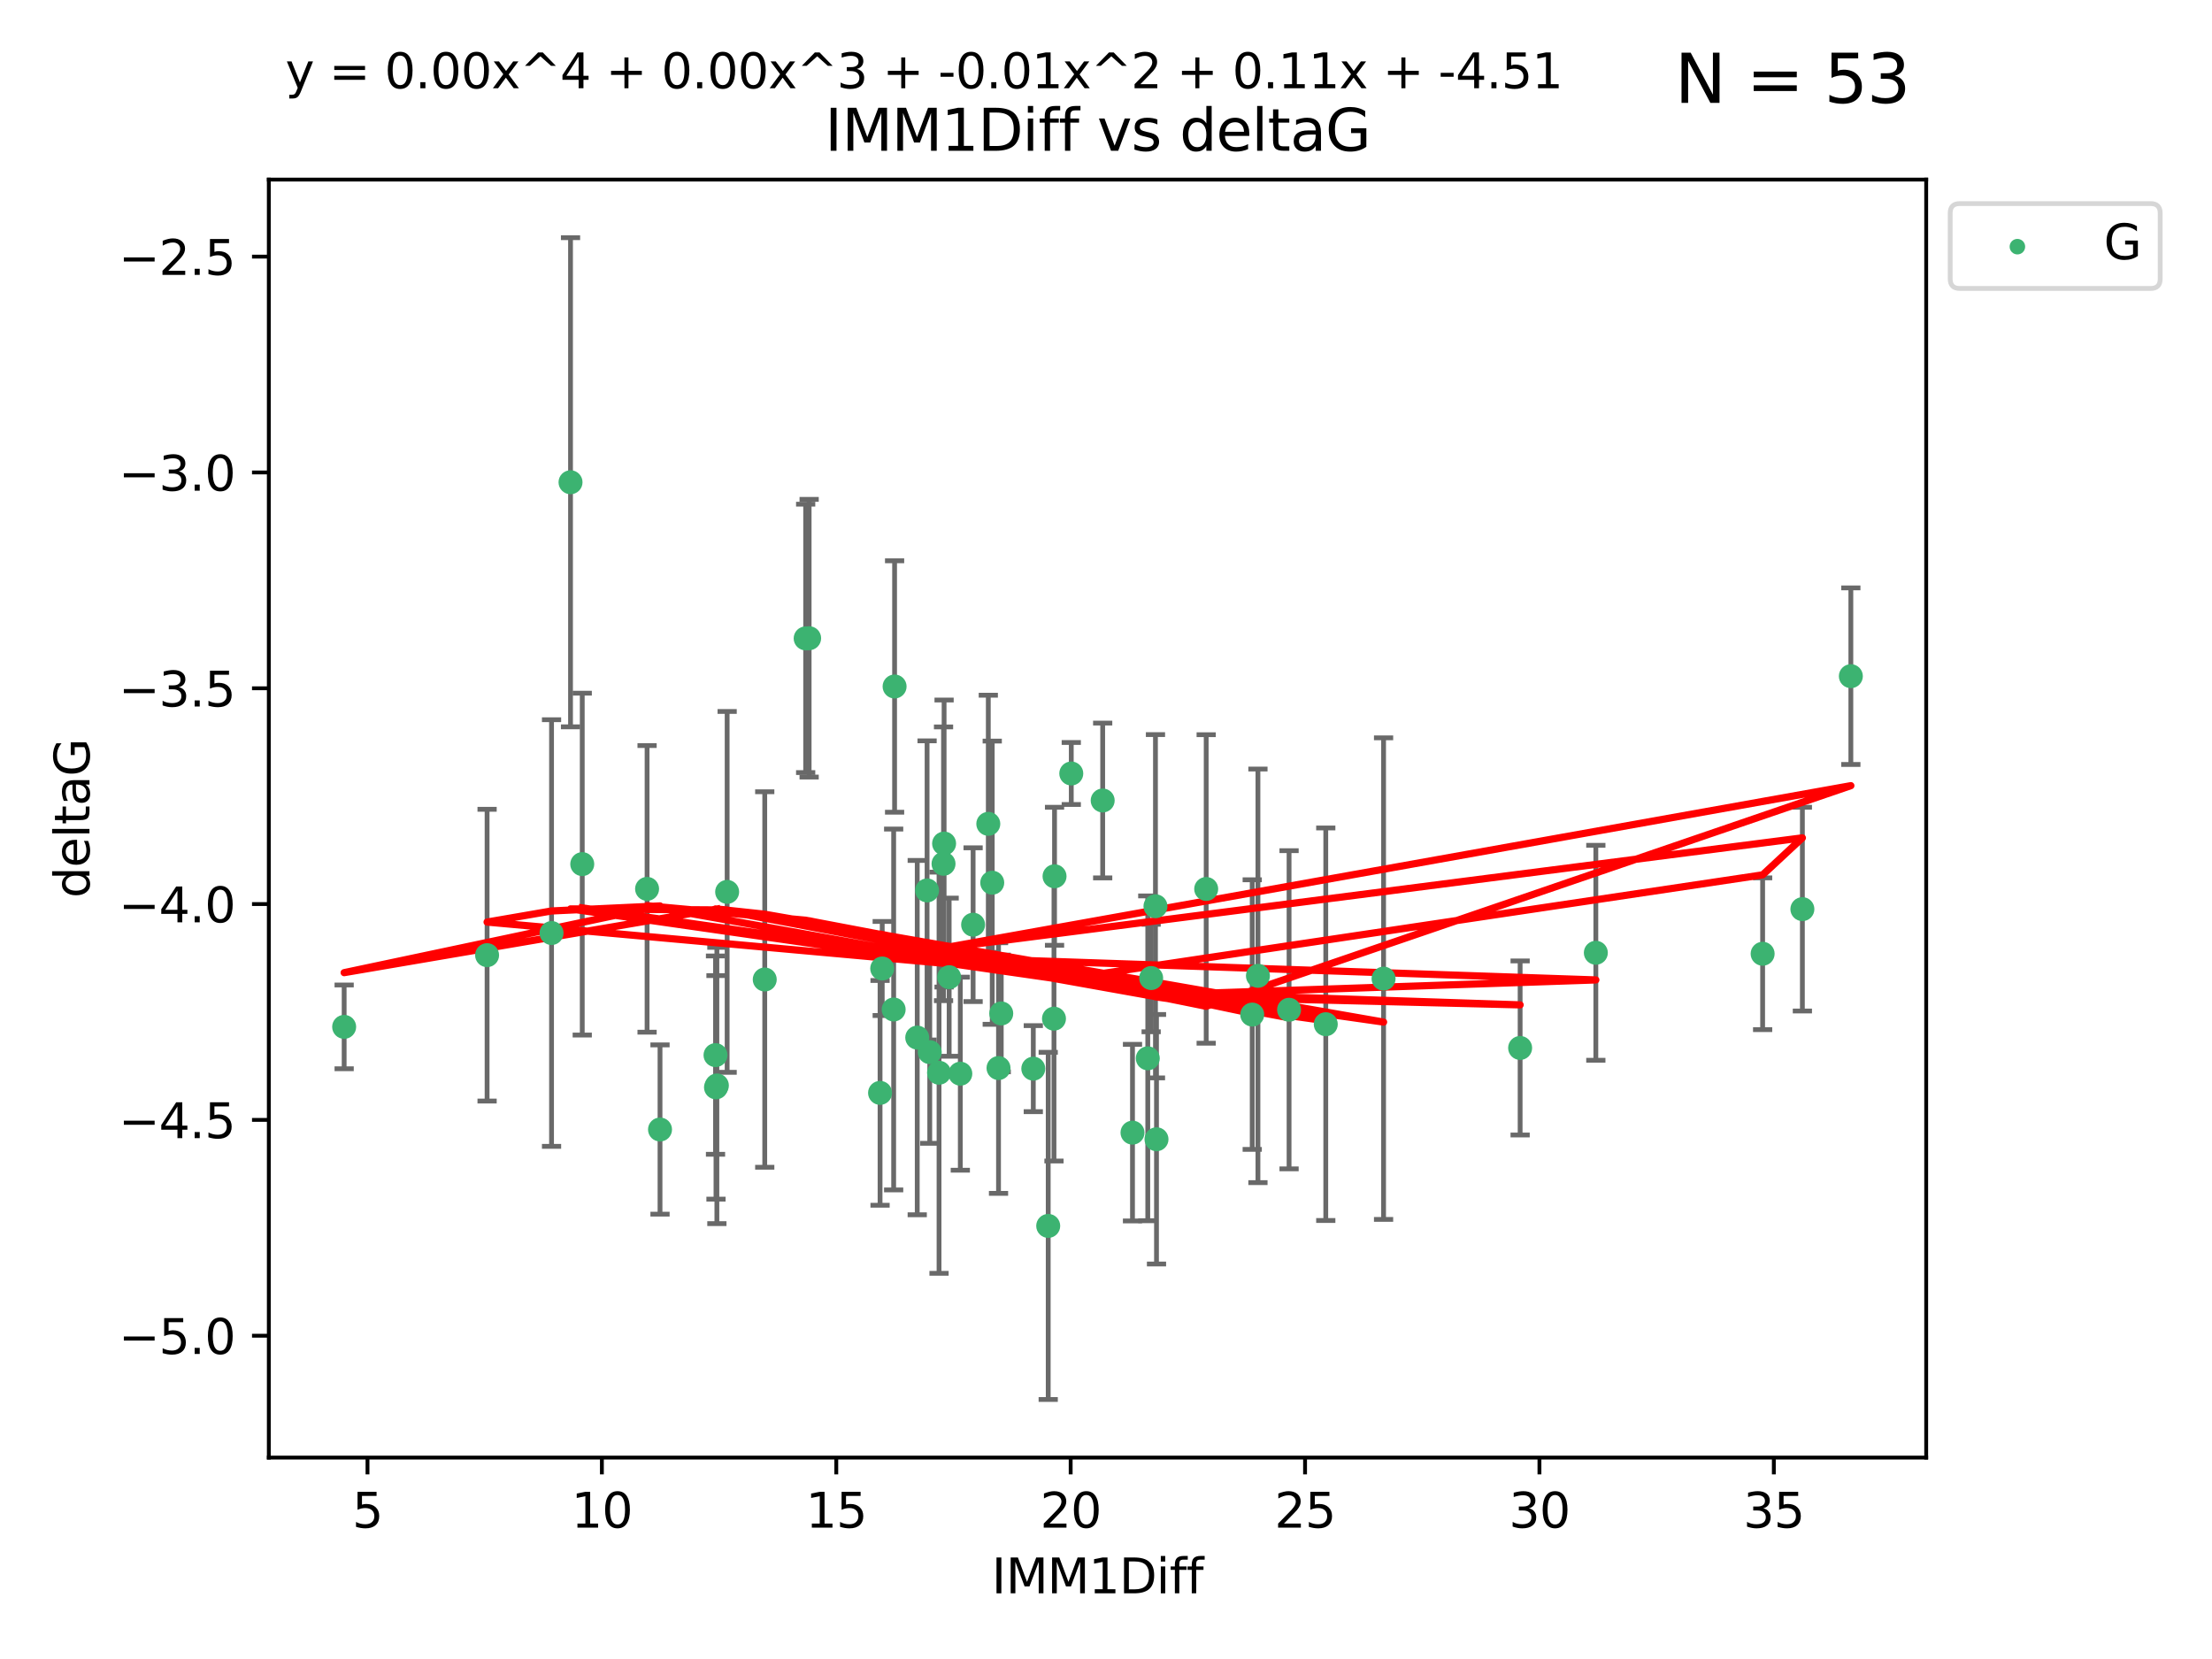 <?xml version="1.0" encoding="utf-8" standalone="no"?>
<!DOCTYPE svg PUBLIC "-//W3C//DTD SVG 1.1//EN"
  "http://www.w3.org/Graphics/SVG/1.1/DTD/svg11.dtd">
<svg xmlns:xlink="http://www.w3.org/1999/xlink" width="460.8pt" height="345.6pt" viewBox="0 0 460.8 345.6" xmlns="http://www.w3.org/2000/svg" version="1.1">
 <defs>
  <style type="text/css">*{stroke-linejoin: round; stroke-linecap: butt}</style>
 </defs>
 <g id="figure_1">
  <g id="patch_1">
   <path d="M 0 345.6 
L 460.8 345.6 
L 460.8 0 
L 0 0 
z
" style="fill: #ffffff"/>
  </g>
  <g id="axes_1">
   <g id="patch_2">
    <path d="M 56 303.64 
L 401.26 303.64 
L 401.26 37.411 
L 56 37.411 
z
" style="fill: #ffffff"/>
   </g>
   <g id="PathCollection_1">
    <defs>
     <path id="m6ef9387d33" d="M 0 1.118 
C 0.297 1.118 0.581 1 0.791 0.791 
C 1 0.581 1.118 0.297 1.118 0 
C 1.118 -0.297 1 -0.581 0.791 -0.791 
C 0.581 -1 0.297 -1.118 0 -1.118 
C -0.297 -1.118 -0.581 -1 -0.791 -0.791 
C -1 -0.581 -1.118 -0.297 -1.118 0 
C -1.118 0.297 -1 0.581 -0.791 0.791 
C -0.581 1 -0.297 1.118 0 1.118 
z
" style="stroke: #3cb371"/>
    </defs>
    <g clip-path="url(#pac3625d0cb)">
     <use xlink:href="#m6ef9387d33" x="149.339" y="226.127" style="fill: #3cb371; stroke: #3cb371"/>
     <use xlink:href="#m6ef9387d33" x="71.694" y="213.914" style="fill: #3cb371; stroke: #3cb371"/>
     <use xlink:href="#m6ef9387d33" x="137.494" y="235.298" style="fill: #3cb371; stroke: #3cb371"/>
     <use xlink:href="#m6ef9387d33" x="114.896" y="194.368" style="fill: #3cb371; stroke: #3cb371"/>
     <use xlink:href="#m6ef9387d33" x="101.469" y="198.978" style="fill: #3cb371; stroke: #3cb371"/>
     <use xlink:href="#m6ef9387d33" x="218.362" y="255.379" style="fill: #3cb371; stroke: #3cb371"/>
     <use xlink:href="#m6ef9387d33" x="268.537" y="210.354" style="fill: #3cb371; stroke: #3cb371"/>
     <use xlink:href="#m6ef9387d33" x="191.077" y="216.151" style="fill: #3cb371; stroke: #3cb371"/>
     <use xlink:href="#m6ef9387d33" x="208.01" y="222.494" style="fill: #3cb371; stroke: #3cb371"/>
     <use xlink:href="#m6ef9387d33" x="240.705" y="188.788" style="fill: #3cb371; stroke: #3cb371"/>
     <use xlink:href="#m6ef9387d33" x="183.782" y="201.756" style="fill: #3cb371; stroke: #3cb371"/>
     <use xlink:href="#m6ef9387d33" x="262.052" y="203.284" style="fill: #3cb371; stroke: #3cb371"/>
     <use xlink:href="#m6ef9387d33" x="208.577" y="211.12" style="fill: #3cb371; stroke: #3cb371"/>
     <use xlink:href="#m6ef9387d33" x="276.183" y="213.365" style="fill: #3cb371; stroke: #3cb371"/>
     <use xlink:href="#m6ef9387d33" x="240.92" y="237.327" style="fill: #3cb371; stroke: #3cb371"/>
     <use xlink:href="#m6ef9387d33" x="193.128" y="185.492" style="fill: #3cb371; stroke: #3cb371"/>
     <use xlink:href="#m6ef9387d33" x="215.256" y="222.621" style="fill: #3cb371; stroke: #3cb371"/>
     <use xlink:href="#m6ef9387d33" x="149.154" y="226.519" style="fill: #3cb371; stroke: #3cb371"/>
     <use xlink:href="#m6ef9387d33" x="197.727" y="203.566" style="fill: #3cb371; stroke: #3cb371"/>
     <use xlink:href="#m6ef9387d33" x="193.684" y="219.179" style="fill: #3cb371; stroke: #3cb371"/>
     <use xlink:href="#m6ef9387d33" x="219.563" y="212.208" style="fill: #3cb371; stroke: #3cb371"/>
     <use xlink:href="#m6ef9387d33" x="168.558" y="132.952" style="fill: #3cb371; stroke: #3cb371"/>
     <use xlink:href="#m6ef9387d33" x="200.051" y="223.67" style="fill: #3cb371; stroke: #3cb371"/>
     <use xlink:href="#m6ef9387d33" x="219.68" y="182.546" style="fill: #3cb371; stroke: #3cb371"/>
     <use xlink:href="#m6ef9387d33" x="195.618" y="223.471" style="fill: #3cb371; stroke: #3cb371"/>
     <use xlink:href="#m6ef9387d33" x="235.92" y="235.95" style="fill: #3cb371; stroke: #3cb371"/>
     <use xlink:href="#m6ef9387d33" x="316.671" y="218.308" style="fill: #3cb371; stroke: #3cb371"/>
     <use xlink:href="#m6ef9387d33" x="239.807" y="203.743" style="fill: #3cb371; stroke: #3cb371"/>
     <use xlink:href="#m6ef9387d33" x="134.798" y="185.167" style="fill: #3cb371; stroke: #3cb371"/>
     <use xlink:href="#m6ef9387d33" x="167.835" y="132.987" style="fill: #3cb371; stroke: #3cb371"/>
     <use xlink:href="#m6ef9387d33" x="186.165" y="210.296" style="fill: #3cb371; stroke: #3cb371"/>
     <use xlink:href="#m6ef9387d33" x="202.717" y="192.632" style="fill: #3cb371; stroke: #3cb371"/>
     <use xlink:href="#m6ef9387d33" x="260.861" y="211.355" style="fill: #3cb371; stroke: #3cb371"/>
     <use xlink:href="#m6ef9387d33" x="196.672" y="175.726" style="fill: #3cb371; stroke: #3cb371"/>
     <use xlink:href="#m6ef9387d33" x="375.469" y="189.388" style="fill: #3cb371; stroke: #3cb371"/>
     <use xlink:href="#m6ef9387d33" x="367.188" y="198.685" style="fill: #3cb371; stroke: #3cb371"/>
     <use xlink:href="#m6ef9387d33" x="223.166" y="161.133" style="fill: #3cb371; stroke: #3cb371"/>
     <use xlink:href="#m6ef9387d33" x="205.881" y="171.621" style="fill: #3cb371; stroke: #3cb371"/>
     <use xlink:href="#m6ef9387d33" x="186.36" y="143.009" style="fill: #3cb371; stroke: #3cb371"/>
     <use xlink:href="#m6ef9387d33" x="183.333" y="227.667" style="fill: #3cb371; stroke: #3cb371"/>
     <use xlink:href="#m6ef9387d33" x="239.103" y="220.468" style="fill: #3cb371; stroke: #3cb371"/>
     <use xlink:href="#m6ef9387d33" x="332.442" y="198.479" style="fill: #3cb371; stroke: #3cb371"/>
     <use xlink:href="#m6ef9387d33" x="206.702" y="183.882" style="fill: #3cb371; stroke: #3cb371"/>
     <use xlink:href="#m6ef9387d33" x="196.555" y="179.941" style="fill: #3cb371; stroke: #3cb371"/>
     <use xlink:href="#m6ef9387d33" x="385.566" y="140.859" style="fill: #3cb371; stroke: #3cb371"/>
     <use xlink:href="#m6ef9387d33" x="251.271" y="185.186" style="fill: #3cb371; stroke: #3cb371"/>
     <use xlink:href="#m6ef9387d33" x="229.709" y="166.756" style="fill: #3cb371; stroke: #3cb371"/>
     <use xlink:href="#m6ef9387d33" x="118.851" y="100.462" style="fill: #3cb371; stroke: #3cb371"/>
     <use xlink:href="#m6ef9387d33" x="151.478" y="185.796" style="fill: #3cb371; stroke: #3cb371"/>
     <use xlink:href="#m6ef9387d33" x="149.056" y="219.801" style="fill: #3cb371; stroke: #3cb371"/>
     <use xlink:href="#m6ef9387d33" x="159.31" y="204.047" style="fill: #3cb371; stroke: #3cb371"/>
     <use xlink:href="#m6ef9387d33" x="288.224" y="203.867" style="fill: #3cb371; stroke: #3cb371"/>
     <use xlink:href="#m6ef9387d33" x="121.293" y="180.01" style="fill: #3cb371; stroke: #3cb371"/>
    </g>
   </g>
   <g id="matplotlib.axis_1">
    <g id="xtick_1">
     <g id="line2d_1">
      <defs>
       <path id="m2ca320b543" d="M 0 0 
L 0 3.5 
" style="stroke: #000000; stroke-width: 0.8"/>
      </defs>
      <g>
       <use xlink:href="#m2ca320b543" x="76.557" y="303.64" style="stroke: #000000; stroke-width: 0.8"/>
      </g>
     </g>
     <g id="text_1">
      <!-- 5 -->
      <g transform="translate(73.376 318.238)scale(0.1 -0.1)">
       <defs>
        <path id="DejaVuSans-35" d="M 691 4666 
L 3169 4666 
L 3169 4134 
L 1269 4134 
L 1269 2991 
Q 1406 3038 1543 3061 
Q 1681 3084 1819 3084 
Q 2600 3084 3056 2656 
Q 3513 2228 3513 1497 
Q 3513 744 3044 326 
Q 2575 -91 1722 -91 
Q 1428 -91 1123 -41 
Q 819 9 494 109 
L 494 744 
Q 775 591 1075 516 
Q 1375 441 1709 441 
Q 2250 441 2565 725 
Q 2881 1009 2881 1497 
Q 2881 1984 2565 2268 
Q 2250 2553 1709 2553 
Q 1456 2553 1204 2497 
Q 953 2441 691 2322 
L 691 4666 
z
" transform="scale(0.016)"/>
       </defs>
       <use xlink:href="#DejaVuSans-35"/>
      </g>
     </g>
    </g>
    <g id="xtick_2">
     <g id="line2d_2">
      <g>
       <use xlink:href="#m2ca320b543" x="125.384" y="303.64" style="stroke: #000000; stroke-width: 0.8"/>
      </g>
     </g>
     <g id="text_2">
      <!-- 10 -->
      <g transform="translate(119.022 318.238)scale(0.1 -0.1)">
       <defs>
        <path id="DejaVuSans-31" d="M 794 531 
L 1825 531 
L 1825 4091 
L 703 3866 
L 703 4441 
L 1819 4666 
L 2450 4666 
L 2450 531 
L 3481 531 
L 3481 0 
L 794 0 
L 794 531 
z
" transform="scale(0.016)"/>
        <path id="DejaVuSans-30" d="M 2034 4250 
Q 1547 4250 1301 3770 
Q 1056 3291 1056 2328 
Q 1056 1369 1301 889 
Q 1547 409 2034 409 
Q 2525 409 2770 889 
Q 3016 1369 3016 2328 
Q 3016 3291 2770 3770 
Q 2525 4250 2034 4250 
z
M 2034 4750 
Q 2819 4750 3233 4129 
Q 3647 3509 3647 2328 
Q 3647 1150 3233 529 
Q 2819 -91 2034 -91 
Q 1250 -91 836 529 
Q 422 1150 422 2328 
Q 422 3509 836 4129 
Q 1250 4750 2034 4750 
z
" transform="scale(0.016)"/>
       </defs>
       <use xlink:href="#DejaVuSans-31"/>
       <use xlink:href="#DejaVuSans-30" x="63.623"/>
      </g>
     </g>
    </g>
    <g id="xtick_3">
     <g id="line2d_3">
      <g>
       <use xlink:href="#m2ca320b543" x="174.212" y="303.64" style="stroke: #000000; stroke-width: 0.8"/>
      </g>
     </g>
     <g id="text_3">
      <!-- 15 -->
      <g transform="translate(167.849 318.238)scale(0.1 -0.1)">
       <use xlink:href="#DejaVuSans-31"/>
       <use xlink:href="#DejaVuSans-35" x="63.623"/>
      </g>
     </g>
    </g>
    <g id="xtick_4">
     <g id="line2d_4">
      <g>
       <use xlink:href="#m2ca320b543" x="223.039" y="303.64" style="stroke: #000000; stroke-width: 0.8"/>
      </g>
     </g>
     <g id="text_4">
      <!-- 20 -->
      <g transform="translate(216.677 318.238)scale(0.1 -0.1)">
       <defs>
        <path id="DejaVuSans-32" d="M 1228 531 
L 3431 531 
L 3431 0 
L 469 0 
L 469 531 
Q 828 903 1448 1529 
Q 2069 2156 2228 2338 
Q 2531 2678 2651 2914 
Q 2772 3150 2772 3378 
Q 2772 3750 2511 3984 
Q 2250 4219 1831 4219 
Q 1534 4219 1204 4116 
Q 875 4013 500 3803 
L 500 4441 
Q 881 4594 1212 4672 
Q 1544 4750 1819 4750 
Q 2544 4750 2975 4387 
Q 3406 4025 3406 3419 
Q 3406 3131 3298 2873 
Q 3191 2616 2906 2266 
Q 2828 2175 2409 1742 
Q 1991 1309 1228 531 
z
" transform="scale(0.016)"/>
       </defs>
       <use xlink:href="#DejaVuSans-32"/>
       <use xlink:href="#DejaVuSans-30" x="63.623"/>
      </g>
     </g>
    </g>
    <g id="xtick_5">
     <g id="line2d_5">
      <g>
       <use xlink:href="#m2ca320b543" x="271.867" y="303.64" style="stroke: #000000; stroke-width: 0.8"/>
      </g>
     </g>
     <g id="text_5">
      <!-- 25 -->
      <g transform="translate(265.504 318.238)scale(0.1 -0.1)">
       <use xlink:href="#DejaVuSans-32"/>
       <use xlink:href="#DejaVuSans-35" x="63.623"/>
      </g>
     </g>
    </g>
    <g id="xtick_6">
     <g id="line2d_6">
      <g>
       <use xlink:href="#m2ca320b543" x="320.694" y="303.64" style="stroke: #000000; stroke-width: 0.8"/>
      </g>
     </g>
     <g id="text_6">
      <!-- 30 -->
      <g transform="translate(314.332 318.238)scale(0.1 -0.1)">
       <defs>
        <path id="DejaVuSans-33" d="M 2597 2516 
Q 3050 2419 3304 2112 
Q 3559 1806 3559 1356 
Q 3559 666 3084 287 
Q 2609 -91 1734 -91 
Q 1441 -91 1130 -33 
Q 819 25 488 141 
L 488 750 
Q 750 597 1062 519 
Q 1375 441 1716 441 
Q 2309 441 2620 675 
Q 2931 909 2931 1356 
Q 2931 1769 2642 2001 
Q 2353 2234 1838 2234 
L 1294 2234 
L 1294 2753 
L 1863 2753 
Q 2328 2753 2575 2939 
Q 2822 3125 2822 3475 
Q 2822 3834 2567 4026 
Q 2313 4219 1838 4219 
Q 1578 4219 1281 4162 
Q 984 4106 628 3988 
L 628 4550 
Q 988 4650 1302 4700 
Q 1616 4750 1894 4750 
Q 2613 4750 3031 4423 
Q 3450 4097 3450 3541 
Q 3450 3153 3228 2886 
Q 3006 2619 2597 2516 
z
" transform="scale(0.016)"/>
       </defs>
       <use xlink:href="#DejaVuSans-33"/>
       <use xlink:href="#DejaVuSans-30" x="63.623"/>
      </g>
     </g>
    </g>
    <g id="xtick_7">
     <g id="line2d_7">
      <g>
       <use xlink:href="#m2ca320b543" x="369.522" y="303.64" style="stroke: #000000; stroke-width: 0.8"/>
      </g>
     </g>
     <g id="text_7">
      <!-- 35 -->
      <g transform="translate(363.159 318.238)scale(0.1 -0.1)">
       <use xlink:href="#DejaVuSans-33"/>
       <use xlink:href="#DejaVuSans-35" x="63.623"/>
      </g>
     </g>
    </g>
    <g id="text_8">
     <!-- IMM1Diff -->
     <g transform="translate(206.586 331.917)scale(0.1 -0.1)">
      <defs>
       <path id="DejaVuSans-49" d="M 628 4666 
L 1259 4666 
L 1259 0 
L 628 0 
L 628 4666 
z
" transform="scale(0.016)"/>
       <path id="DejaVuSans-4d" d="M 628 4666 
L 1569 4666 
L 2759 1491 
L 3956 4666 
L 4897 4666 
L 4897 0 
L 4281 0 
L 4281 4097 
L 3078 897 
L 2444 897 
L 1241 4097 
L 1241 0 
L 628 0 
L 628 4666 
z
" transform="scale(0.016)"/>
       <path id="DejaVuSans-44" d="M 1259 4147 
L 1259 519 
L 2022 519 
Q 2988 519 3436 956 
Q 3884 1394 3884 2338 
Q 3884 3275 3436 3711 
Q 2988 4147 2022 4147 
L 1259 4147 
z
M 628 4666 
L 1925 4666 
Q 3281 4666 3915 4102 
Q 4550 3538 4550 2338 
Q 4550 1131 3912 565 
Q 3275 0 1925 0 
L 628 0 
L 628 4666 
z
" transform="scale(0.016)"/>
       <path id="DejaVuSans-69" d="M 603 3500 
L 1178 3500 
L 1178 0 
L 603 0 
L 603 3500 
z
M 603 4863 
L 1178 4863 
L 1178 4134 
L 603 4134 
L 603 4863 
z
" transform="scale(0.016)"/>
       <path id="DejaVuSans-66" d="M 2375 4863 
L 2375 4384 
L 1825 4384 
Q 1516 4384 1395 4259 
Q 1275 4134 1275 3809 
L 1275 3500 
L 2222 3500 
L 2222 3053 
L 1275 3053 
L 1275 0 
L 697 0 
L 697 3053 
L 147 3053 
L 147 3500 
L 697 3500 
L 697 3744 
Q 697 4328 969 4595 
Q 1241 4863 1831 4863 
L 2375 4863 
z
" transform="scale(0.016)"/>
      </defs>
      <use xlink:href="#DejaVuSans-49"/>
      <use xlink:href="#DejaVuSans-4d" x="29.492"/>
      <use xlink:href="#DejaVuSans-4d" x="115.771"/>
      <use xlink:href="#DejaVuSans-31" x="202.051"/>
      <use xlink:href="#DejaVuSans-44" x="265.674"/>
      <use xlink:href="#DejaVuSans-69" x="342.676"/>
      <use xlink:href="#DejaVuSans-66" x="370.459"/>
      <use xlink:href="#DejaVuSans-66" x="405.664"/>
     </g>
    </g>
   </g>
   <g id="matplotlib.axis_2">
    <g id="ytick_1">
     <g id="line2d_8">
      <defs>
       <path id="m414876fbb7" d="M 0 0 
L -3.5 0 
" style="stroke: #000000; stroke-width: 0.8"/>
      </defs>
      <g>
       <use xlink:href="#m414876fbb7" x="56" y="278.253" style="stroke: #000000; stroke-width: 0.8"/>
      </g>
     </g>
     <g id="text_9">
      <!-- −5.0 -->
      <g transform="translate(24.717 282.052)scale(0.1 -0.1)">
       <defs>
        <path id="DejaVuSans-2212" d="M 678 2272 
L 4684 2272 
L 4684 1741 
L 678 1741 
L 678 2272 
z
" transform="scale(0.016)"/>
        <path id="DejaVuSans-2e" d="M 684 794 
L 1344 794 
L 1344 0 
L 684 0 
L 684 794 
z
" transform="scale(0.016)"/>
       </defs>
       <use xlink:href="#DejaVuSans-2212"/>
       <use xlink:href="#DejaVuSans-35" x="83.789"/>
       <use xlink:href="#DejaVuSans-2e" x="147.412"/>
       <use xlink:href="#DejaVuSans-30" x="179.199"/>
      </g>
     </g>
    </g>
    <g id="ytick_2">
     <g id="line2d_9">
      <g>
       <use xlink:href="#m414876fbb7" x="56" y="233.295" style="stroke: #000000; stroke-width: 0.8"/>
      </g>
     </g>
     <g id="text_10">
      <!-- −4.5 -->
      <g transform="translate(24.717 237.094)scale(0.1 -0.1)">
       <defs>
        <path id="DejaVuSans-34" d="M 2419 4116 
L 825 1625 
L 2419 1625 
L 2419 4116 
z
M 2253 4666 
L 3047 4666 
L 3047 1625 
L 3713 1625 
L 3713 1100 
L 3047 1100 
L 3047 0 
L 2419 0 
L 2419 1100 
L 313 1100 
L 313 1709 
L 2253 4666 
z
" transform="scale(0.016)"/>
       </defs>
       <use xlink:href="#DejaVuSans-2212"/>
       <use xlink:href="#DejaVuSans-34" x="83.789"/>
       <use xlink:href="#DejaVuSans-2e" x="147.412"/>
       <use xlink:href="#DejaVuSans-35" x="179.199"/>
      </g>
     </g>
    </g>
    <g id="ytick_3">
     <g id="line2d_10">
      <g>
       <use xlink:href="#m414876fbb7" x="56" y="188.336" style="stroke: #000000; stroke-width: 0.8"/>
      </g>
     </g>
     <g id="text_11">
      <!-- −4.0 -->
      <g transform="translate(24.717 192.136)scale(0.1 -0.1)">
       <use xlink:href="#DejaVuSans-2212"/>
       <use xlink:href="#DejaVuSans-34" x="83.789"/>
       <use xlink:href="#DejaVuSans-2e" x="147.412"/>
       <use xlink:href="#DejaVuSans-30" x="179.199"/>
      </g>
     </g>
    </g>
    <g id="ytick_4">
     <g id="line2d_11">
      <g>
       <use xlink:href="#m414876fbb7" x="56" y="143.378" style="stroke: #000000; stroke-width: 0.8"/>
      </g>
     </g>
     <g id="text_12">
      <!-- −3.5 -->
      <g transform="translate(24.717 147.177)scale(0.1 -0.1)">
       <use xlink:href="#DejaVuSans-2212"/>
       <use xlink:href="#DejaVuSans-33" x="83.789"/>
       <use xlink:href="#DejaVuSans-2e" x="147.412"/>
       <use xlink:href="#DejaVuSans-35" x="179.199"/>
      </g>
     </g>
    </g>
    <g id="ytick_5">
     <g id="line2d_12">
      <g>
       <use xlink:href="#m414876fbb7" x="56" y="98.42" style="stroke: #000000; stroke-width: 0.8"/>
      </g>
     </g>
     <g id="text_13">
      <!-- −3.0 -->
      <g transform="translate(24.717 102.219)scale(0.1 -0.1)">
       <use xlink:href="#DejaVuSans-2212"/>
       <use xlink:href="#DejaVuSans-33" x="83.789"/>
       <use xlink:href="#DejaVuSans-2e" x="147.412"/>
       <use xlink:href="#DejaVuSans-30" x="179.199"/>
      </g>
     </g>
    </g>
    <g id="ytick_6">
     <g id="line2d_13">
      <g>
       <use xlink:href="#m414876fbb7" x="56" y="53.462" style="stroke: #000000; stroke-width: 0.8"/>
      </g>
     </g>
     <g id="text_14">
      <!-- −2.5 -->
      <g transform="translate(24.717 57.261)scale(0.1 -0.1)">
       <use xlink:href="#DejaVuSans-2212"/>
       <use xlink:href="#DejaVuSans-32" x="83.789"/>
       <use xlink:href="#DejaVuSans-2e" x="147.412"/>
       <use xlink:href="#DejaVuSans-35" x="179.199"/>
      </g>
     </g>
    </g>
    <g id="text_15">
     <!-- deltaG -->
     <g transform="translate(18.637 187.064)rotate(-90)scale(0.1 -0.1)">
      <defs>
       <path id="DejaVuSans-64" d="M 2906 2969 
L 2906 4863 
L 3481 4863 
L 3481 0 
L 2906 0 
L 2906 525 
Q 2725 213 2448 61 
Q 2172 -91 1784 -91 
Q 1150 -91 751 415 
Q 353 922 353 1747 
Q 353 2572 751 3078 
Q 1150 3584 1784 3584 
Q 2172 3584 2448 3432 
Q 2725 3281 2906 2969 
z
M 947 1747 
Q 947 1113 1208 752 
Q 1469 391 1925 391 
Q 2381 391 2643 752 
Q 2906 1113 2906 1747 
Q 2906 2381 2643 2742 
Q 2381 3103 1925 3103 
Q 1469 3103 1208 2742 
Q 947 2381 947 1747 
z
" transform="scale(0.016)"/>
       <path id="DejaVuSans-65" d="M 3597 1894 
L 3597 1613 
L 953 1613 
Q 991 1019 1311 708 
Q 1631 397 2203 397 
Q 2534 397 2845 478 
Q 3156 559 3463 722 
L 3463 178 
Q 3153 47 2828 -22 
Q 2503 -91 2169 -91 
Q 1331 -91 842 396 
Q 353 884 353 1716 
Q 353 2575 817 3079 
Q 1281 3584 2069 3584 
Q 2775 3584 3186 3129 
Q 3597 2675 3597 1894 
z
M 3022 2063 
Q 3016 2534 2758 2815 
Q 2500 3097 2075 3097 
Q 1594 3097 1305 2825 
Q 1016 2553 972 2059 
L 3022 2063 
z
" transform="scale(0.016)"/>
       <path id="DejaVuSans-6c" d="M 603 4863 
L 1178 4863 
L 1178 0 
L 603 0 
L 603 4863 
z
" transform="scale(0.016)"/>
       <path id="DejaVuSans-74" d="M 1172 4494 
L 1172 3500 
L 2356 3500 
L 2356 3053 
L 1172 3053 
L 1172 1153 
Q 1172 725 1289 603 
Q 1406 481 1766 481 
L 2356 481 
L 2356 0 
L 1766 0 
Q 1100 0 847 248 
Q 594 497 594 1153 
L 594 3053 
L 172 3053 
L 172 3500 
L 594 3500 
L 594 4494 
L 1172 4494 
z
" transform="scale(0.016)"/>
       <path id="DejaVuSans-61" d="M 2194 1759 
Q 1497 1759 1228 1600 
Q 959 1441 959 1056 
Q 959 750 1161 570 
Q 1363 391 1709 391 
Q 2188 391 2477 730 
Q 2766 1069 2766 1631 
L 2766 1759 
L 2194 1759 
z
M 3341 1997 
L 3341 0 
L 2766 0 
L 2766 531 
Q 2569 213 2275 61 
Q 1981 -91 1556 -91 
Q 1019 -91 701 211 
Q 384 513 384 1019 
Q 384 1609 779 1909 
Q 1175 2209 1959 2209 
L 2766 2209 
L 2766 2266 
Q 2766 2663 2505 2880 
Q 2244 3097 1772 3097 
Q 1472 3097 1187 3025 
Q 903 2953 641 2809 
L 641 3341 
Q 956 3463 1253 3523 
Q 1550 3584 1831 3584 
Q 2591 3584 2966 3190 
Q 3341 2797 3341 1997 
z
" transform="scale(0.016)"/>
       <path id="DejaVuSans-47" d="M 3809 666 
L 3809 1919 
L 2778 1919 
L 2778 2438 
L 4434 2438 
L 4434 434 
Q 4069 175 3628 42 
Q 3188 -91 2688 -91 
Q 1594 -91 976 548 
Q 359 1188 359 2328 
Q 359 3472 976 4111 
Q 1594 4750 2688 4750 
Q 3144 4750 3555 4637 
Q 3966 4525 4313 4306 
L 4313 3634 
Q 3963 3931 3569 4081 
Q 3175 4231 2741 4231 
Q 1884 4231 1454 3753 
Q 1025 3275 1025 2328 
Q 1025 1384 1454 906 
Q 1884 428 2741 428 
Q 3075 428 3337 486 
Q 3600 544 3809 666 
z
" transform="scale(0.016)"/>
      </defs>
      <use xlink:href="#DejaVuSans-64"/>
      <use xlink:href="#DejaVuSans-65" x="63.477"/>
      <use xlink:href="#DejaVuSans-6c" x="125"/>
      <use xlink:href="#DejaVuSans-74" x="152.783"/>
      <use xlink:href="#DejaVuSans-61" x="191.992"/>
      <use xlink:href="#DejaVuSans-47" x="253.271"/>
     </g>
    </g>
   </g>
   <g id="LineCollection_1">
    <path d="M 149.339 254.903 
L 149.339 197.351 
" clip-path="url(#pac3625d0cb)" style="fill: none; stroke: #696969"/>
    <path d="M 71.694 222.642 
L 71.694 205.187 
" clip-path="url(#pac3625d0cb)" style="fill: none; stroke: #696969"/>
    <path d="M 137.494 252.926 
L 137.494 217.67 
" clip-path="url(#pac3625d0cb)" style="fill: none; stroke: #696969"/>
    <path d="M 114.896 238.803 
L 114.896 149.934 
" clip-path="url(#pac3625d0cb)" style="fill: none; stroke: #696969"/>
    <path d="M 101.469 229.367 
L 101.469 168.59 
" clip-path="url(#pac3625d0cb)" style="fill: none; stroke: #696969"/>
    <path d="M 218.362 291.539 
L 218.362 219.219 
" clip-path="url(#pac3625d0cb)" style="fill: none; stroke: #696969"/>
    <path d="M 268.537 243.495 
L 268.537 177.212 
" clip-path="url(#pac3625d0cb)" style="fill: none; stroke: #696969"/>
    <path d="M 191.077 253.06 
L 191.077 179.243 
" clip-path="url(#pac3625d0cb)" style="fill: none; stroke: #696969"/>
    <path d="M 208.01 248.599 
L 208.01 196.388 
" clip-path="url(#pac3625d0cb)" style="fill: none; stroke: #696969"/>
    <path d="M 240.705 224.545 
L 240.705 153.031 
" clip-path="url(#pac3625d0cb)" style="fill: none; stroke: #696969"/>
    <path d="M 183.782 211.552 
L 183.782 191.96 
" clip-path="url(#pac3625d0cb)" style="fill: none; stroke: #696969"/>
    <path d="M 262.052 246.36 
L 262.052 160.207 
" clip-path="url(#pac3625d0cb)" style="fill: none; stroke: #696969"/>
    <path d="M 208.577 223.28 
L 208.577 198.959 
" clip-path="url(#pac3625d0cb)" style="fill: none; stroke: #696969"/>
    <path d="M 276.183 254.249 
L 276.183 172.482 
" clip-path="url(#pac3625d0cb)" style="fill: none; stroke: #696969"/>
    <path d="M 240.92 263.314 
L 240.92 211.339 
" clip-path="url(#pac3625d0cb)" style="fill: none; stroke: #696969"/>
    <path d="M 193.128 216.649 
L 193.128 154.335 
" clip-path="url(#pac3625d0cb)" style="fill: none; stroke: #696969"/>
    <path d="M 215.256 231.58 
L 215.256 213.661 
" clip-path="url(#pac3625d0cb)" style="fill: none; stroke: #696969"/>
    <path d="M 149.154 249.801 
L 149.154 203.237 
" clip-path="url(#pac3625d0cb)" style="fill: none; stroke: #696969"/>
    <path d="M 197.727 220.038 
L 197.727 187.094 
" clip-path="url(#pac3625d0cb)" style="fill: none; stroke: #696969"/>
    <path d="M 193.684 238.168 
L 193.684 200.19 
" clip-path="url(#pac3625d0cb)" style="fill: none; stroke: #696969"/>
    <path d="M 219.563 241.859 
L 219.563 182.557 
" clip-path="url(#pac3625d0cb)" style="fill: none; stroke: #696969"/>
    <path d="M 168.558 161.875 
L 168.558 104.029 
" clip-path="url(#pac3625d0cb)" style="fill: none; stroke: #696969"/>
    <path d="M 200.051 243.779 
L 200.051 203.56 
" clip-path="url(#pac3625d0cb)" style="fill: none; stroke: #696969"/>
    <path d="M 219.68 196.92 
L 219.68 168.171 
" clip-path="url(#pac3625d0cb)" style="fill: none; stroke: #696969"/>
    <path d="M 195.618 265.257 
L 195.618 181.685 
" clip-path="url(#pac3625d0cb)" style="fill: none; stroke: #696969"/>
    <path d="M 235.92 254.342 
L 235.92 217.559 
" clip-path="url(#pac3625d0cb)" style="fill: none; stroke: #696969"/>
    <path d="M 316.671 236.439 
L 316.671 200.177 
" clip-path="url(#pac3625d0cb)" style="fill: none; stroke: #696969"/>
    <path d="M 239.807 214.938 
L 239.807 192.547 
" clip-path="url(#pac3625d0cb)" style="fill: none; stroke: #696969"/>
    <path d="M 134.798 215.023 
L 134.798 155.311 
" clip-path="url(#pac3625d0cb)" style="fill: none; stroke: #696969"/>
    <path d="M 167.835 160.939 
L 167.835 105.035 
" clip-path="url(#pac3625d0cb)" style="fill: none; stroke: #696969"/>
    <path d="M 186.165 247.883 
L 186.165 172.709 
" clip-path="url(#pac3625d0cb)" style="fill: none; stroke: #696969"/>
    <path d="M 202.717 208.647 
L 202.717 176.617 
" clip-path="url(#pac3625d0cb)" style="fill: none; stroke: #696969"/>
    <path d="M 260.861 239.434 
L 260.861 183.275 
" clip-path="url(#pac3625d0cb)" style="fill: none; stroke: #696969"/>
    <path d="M 196.672 205.622 
L 196.672 145.831 
" clip-path="url(#pac3625d0cb)" style="fill: none; stroke: #696969"/>
    <path d="M 375.469 210.611 
L 375.469 168.165 
" clip-path="url(#pac3625d0cb)" style="fill: none; stroke: #696969"/>
    <path d="M 367.188 214.491 
L 367.188 182.88 
" clip-path="url(#pac3625d0cb)" style="fill: none; stroke: #696969"/>
    <path d="M 223.166 167.593 
L 223.166 154.673 
" clip-path="url(#pac3625d0cb)" style="fill: none; stroke: #696969"/>
    <path d="M 205.881 198.413 
L 205.881 144.828 
" clip-path="url(#pac3625d0cb)" style="fill: none; stroke: #696969"/>
    <path d="M 186.36 169.196 
L 186.36 116.822 
" clip-path="url(#pac3625d0cb)" style="fill: none; stroke: #696969"/>
    <path d="M 183.333 251.073 
L 183.333 204.26 
" clip-path="url(#pac3625d0cb)" style="fill: none; stroke: #696969"/>
    <path d="M 239.103 254.3 
L 239.103 186.635 
" clip-path="url(#pac3625d0cb)" style="fill: none; stroke: #696969"/>
    <path d="M 332.442 220.867 
L 332.442 176.092 
" clip-path="url(#pac3625d0cb)" style="fill: none; stroke: #696969"/>
    <path d="M 206.702 213.381 
L 206.702 154.382 
" clip-path="url(#pac3625d0cb)" style="fill: none; stroke: #696969"/>
    <path d="M 196.555 208.455 
L 196.555 151.428 
" clip-path="url(#pac3625d0cb)" style="fill: none; stroke: #696969"/>
    <path d="M 385.566 159.252 
L 385.566 122.467 
" clip-path="url(#pac3625d0cb)" style="fill: none; stroke: #696969"/>
    <path d="M 251.271 217.316 
L 251.271 153.057 
" clip-path="url(#pac3625d0cb)" style="fill: none; stroke: #696969"/>
    <path d="M 229.709 182.882 
L 229.709 150.631 
" clip-path="url(#pac3625d0cb)" style="fill: none; stroke: #696969"/>
    <path d="M 118.851 151.411 
L 118.851 49.513 
" clip-path="url(#pac3625d0cb)" style="fill: none; stroke: #696969"/>
    <path d="M 151.478 223.382 
L 151.478 148.209 
" clip-path="url(#pac3625d0cb)" style="fill: none; stroke: #696969"/>
    <path d="M 149.056 240.46 
L 149.056 199.143 
" clip-path="url(#pac3625d0cb)" style="fill: none; stroke: #696969"/>
    <path d="M 159.31 243.157 
L 159.31 164.937 
" clip-path="url(#pac3625d0cb)" style="fill: none; stroke: #696969"/>
    <path d="M 288.224 254.026 
L 288.224 153.707 
" clip-path="url(#pac3625d0cb)" style="fill: none; stroke: #696969"/>
    <path d="M 121.293 215.617 
L 121.293 144.403 
" clip-path="url(#pac3625d0cb)" style="fill: none; stroke: #696969"/>
   </g>
   <g id="line2d_14">
    <defs>
     <path id="m473e16f4c2" d="M 2 0 
L -2 -0 
" style="stroke: #696969"/>
    </defs>
    <g clip-path="url(#pac3625d0cb)">
     <use xlink:href="#m473e16f4c2" x="149.339" y="254.903" style="fill: #696969; stroke: #696969"/>
     <use xlink:href="#m473e16f4c2" x="71.694" y="222.642" style="fill: #696969; stroke: #696969"/>
     <use xlink:href="#m473e16f4c2" x="137.494" y="252.926" style="fill: #696969; stroke: #696969"/>
     <use xlink:href="#m473e16f4c2" x="114.896" y="238.803" style="fill: #696969; stroke: #696969"/>
     <use xlink:href="#m473e16f4c2" x="101.469" y="229.367" style="fill: #696969; stroke: #696969"/>
     <use xlink:href="#m473e16f4c2" x="218.362" y="291.539" style="fill: #696969; stroke: #696969"/>
     <use xlink:href="#m473e16f4c2" x="268.537" y="243.495" style="fill: #696969; stroke: #696969"/>
     <use xlink:href="#m473e16f4c2" x="191.077" y="253.06" style="fill: #696969; stroke: #696969"/>
     <use xlink:href="#m473e16f4c2" x="208.01" y="248.599" style="fill: #696969; stroke: #696969"/>
     <use xlink:href="#m473e16f4c2" x="240.705" y="224.545" style="fill: #696969; stroke: #696969"/>
     <use xlink:href="#m473e16f4c2" x="183.782" y="211.552" style="fill: #696969; stroke: #696969"/>
     <use xlink:href="#m473e16f4c2" x="262.052" y="246.36" style="fill: #696969; stroke: #696969"/>
     <use xlink:href="#m473e16f4c2" x="208.577" y="223.28" style="fill: #696969; stroke: #696969"/>
     <use xlink:href="#m473e16f4c2" x="276.183" y="254.249" style="fill: #696969; stroke: #696969"/>
     <use xlink:href="#m473e16f4c2" x="240.92" y="263.314" style="fill: #696969; stroke: #696969"/>
     <use xlink:href="#m473e16f4c2" x="193.128" y="216.649" style="fill: #696969; stroke: #696969"/>
     <use xlink:href="#m473e16f4c2" x="215.256" y="231.58" style="fill: #696969; stroke: #696969"/>
     <use xlink:href="#m473e16f4c2" x="149.154" y="249.801" style="fill: #696969; stroke: #696969"/>
     <use xlink:href="#m473e16f4c2" x="197.727" y="220.038" style="fill: #696969; stroke: #696969"/>
     <use xlink:href="#m473e16f4c2" x="193.684" y="238.168" style="fill: #696969; stroke: #696969"/>
     <use xlink:href="#m473e16f4c2" x="219.563" y="241.859" style="fill: #696969; stroke: #696969"/>
     <use xlink:href="#m473e16f4c2" x="168.558" y="161.875" style="fill: #696969; stroke: #696969"/>
     <use xlink:href="#m473e16f4c2" x="200.051" y="243.779" style="fill: #696969; stroke: #696969"/>
     <use xlink:href="#m473e16f4c2" x="219.68" y="196.92" style="fill: #696969; stroke: #696969"/>
     <use xlink:href="#m473e16f4c2" x="195.618" y="265.257" style="fill: #696969; stroke: #696969"/>
     <use xlink:href="#m473e16f4c2" x="235.92" y="254.342" style="fill: #696969; stroke: #696969"/>
     <use xlink:href="#m473e16f4c2" x="316.671" y="236.439" style="fill: #696969; stroke: #696969"/>
     <use xlink:href="#m473e16f4c2" x="239.807" y="214.938" style="fill: #696969; stroke: #696969"/>
     <use xlink:href="#m473e16f4c2" x="134.798" y="215.023" style="fill: #696969; stroke: #696969"/>
     <use xlink:href="#m473e16f4c2" x="167.835" y="160.939" style="fill: #696969; stroke: #696969"/>
     <use xlink:href="#m473e16f4c2" x="186.165" y="247.883" style="fill: #696969; stroke: #696969"/>
     <use xlink:href="#m473e16f4c2" x="202.717" y="208.647" style="fill: #696969; stroke: #696969"/>
     <use xlink:href="#m473e16f4c2" x="260.861" y="239.434" style="fill: #696969; stroke: #696969"/>
     <use xlink:href="#m473e16f4c2" x="196.672" y="205.622" style="fill: #696969; stroke: #696969"/>
     <use xlink:href="#m473e16f4c2" x="375.469" y="210.611" style="fill: #696969; stroke: #696969"/>
     <use xlink:href="#m473e16f4c2" x="367.188" y="214.491" style="fill: #696969; stroke: #696969"/>
     <use xlink:href="#m473e16f4c2" x="223.166" y="167.593" style="fill: #696969; stroke: #696969"/>
     <use xlink:href="#m473e16f4c2" x="205.881" y="198.413" style="fill: #696969; stroke: #696969"/>
     <use xlink:href="#m473e16f4c2" x="186.36" y="169.196" style="fill: #696969; stroke: #696969"/>
     <use xlink:href="#m473e16f4c2" x="183.333" y="251.073" style="fill: #696969; stroke: #696969"/>
     <use xlink:href="#m473e16f4c2" x="239.103" y="254.3" style="fill: #696969; stroke: #696969"/>
     <use xlink:href="#m473e16f4c2" x="332.442" y="220.867" style="fill: #696969; stroke: #696969"/>
     <use xlink:href="#m473e16f4c2" x="206.702" y="213.381" style="fill: #696969; stroke: #696969"/>
     <use xlink:href="#m473e16f4c2" x="196.555" y="208.455" style="fill: #696969; stroke: #696969"/>
     <use xlink:href="#m473e16f4c2" x="385.566" y="159.252" style="fill: #696969; stroke: #696969"/>
     <use xlink:href="#m473e16f4c2" x="251.271" y="217.316" style="fill: #696969; stroke: #696969"/>
     <use xlink:href="#m473e16f4c2" x="229.709" y="182.882" style="fill: #696969; stroke: #696969"/>
     <use xlink:href="#m473e16f4c2" x="118.851" y="151.411" style="fill: #696969; stroke: #696969"/>
     <use xlink:href="#m473e16f4c2" x="151.478" y="223.382" style="fill: #696969; stroke: #696969"/>
     <use xlink:href="#m473e16f4c2" x="149.056" y="240.46" style="fill: #696969; stroke: #696969"/>
     <use xlink:href="#m473e16f4c2" x="159.31" y="243.157" style="fill: #696969; stroke: #696969"/>
     <use xlink:href="#m473e16f4c2" x="288.224" y="254.026" style="fill: #696969; stroke: #696969"/>
     <use xlink:href="#m473e16f4c2" x="121.293" y="215.617" style="fill: #696969; stroke: #696969"/>
    </g>
   </g>
   <g id="line2d_15">
    <g clip-path="url(#pac3625d0cb)">
     <use xlink:href="#m473e16f4c2" x="149.339" y="197.351" style="fill: #696969; stroke: #696969"/>
     <use xlink:href="#m473e16f4c2" x="71.694" y="205.187" style="fill: #696969; stroke: #696969"/>
     <use xlink:href="#m473e16f4c2" x="137.494" y="217.67" style="fill: #696969; stroke: #696969"/>
     <use xlink:href="#m473e16f4c2" x="114.896" y="149.934" style="fill: #696969; stroke: #696969"/>
     <use xlink:href="#m473e16f4c2" x="101.469" y="168.59" style="fill: #696969; stroke: #696969"/>
     <use xlink:href="#m473e16f4c2" x="218.362" y="219.219" style="fill: #696969; stroke: #696969"/>
     <use xlink:href="#m473e16f4c2" x="268.537" y="177.212" style="fill: #696969; stroke: #696969"/>
     <use xlink:href="#m473e16f4c2" x="191.077" y="179.243" style="fill: #696969; stroke: #696969"/>
     <use xlink:href="#m473e16f4c2" x="208.01" y="196.388" style="fill: #696969; stroke: #696969"/>
     <use xlink:href="#m473e16f4c2" x="240.705" y="153.031" style="fill: #696969; stroke: #696969"/>
     <use xlink:href="#m473e16f4c2" x="183.782" y="191.96" style="fill: #696969; stroke: #696969"/>
     <use xlink:href="#m473e16f4c2" x="262.052" y="160.207" style="fill: #696969; stroke: #696969"/>
     <use xlink:href="#m473e16f4c2" x="208.577" y="198.959" style="fill: #696969; stroke: #696969"/>
     <use xlink:href="#m473e16f4c2" x="276.183" y="172.482" style="fill: #696969; stroke: #696969"/>
     <use xlink:href="#m473e16f4c2" x="240.92" y="211.339" style="fill: #696969; stroke: #696969"/>
     <use xlink:href="#m473e16f4c2" x="193.128" y="154.335" style="fill: #696969; stroke: #696969"/>
     <use xlink:href="#m473e16f4c2" x="215.256" y="213.661" style="fill: #696969; stroke: #696969"/>
     <use xlink:href="#m473e16f4c2" x="149.154" y="203.237" style="fill: #696969; stroke: #696969"/>
     <use xlink:href="#m473e16f4c2" x="197.727" y="187.094" style="fill: #696969; stroke: #696969"/>
     <use xlink:href="#m473e16f4c2" x="193.684" y="200.19" style="fill: #696969; stroke: #696969"/>
     <use xlink:href="#m473e16f4c2" x="219.563" y="182.557" style="fill: #696969; stroke: #696969"/>
     <use xlink:href="#m473e16f4c2" x="168.558" y="104.029" style="fill: #696969; stroke: #696969"/>
     <use xlink:href="#m473e16f4c2" x="200.051" y="203.56" style="fill: #696969; stroke: #696969"/>
     <use xlink:href="#m473e16f4c2" x="219.68" y="168.171" style="fill: #696969; stroke: #696969"/>
     <use xlink:href="#m473e16f4c2" x="195.618" y="181.685" style="fill: #696969; stroke: #696969"/>
     <use xlink:href="#m473e16f4c2" x="235.92" y="217.559" style="fill: #696969; stroke: #696969"/>
     <use xlink:href="#m473e16f4c2" x="316.671" y="200.177" style="fill: #696969; stroke: #696969"/>
     <use xlink:href="#m473e16f4c2" x="239.807" y="192.547" style="fill: #696969; stroke: #696969"/>
     <use xlink:href="#m473e16f4c2" x="134.798" y="155.311" style="fill: #696969; stroke: #696969"/>
     <use xlink:href="#m473e16f4c2" x="167.835" y="105.035" style="fill: #696969; stroke: #696969"/>
     <use xlink:href="#m473e16f4c2" x="186.165" y="172.709" style="fill: #696969; stroke: #696969"/>
     <use xlink:href="#m473e16f4c2" x="202.717" y="176.617" style="fill: #696969; stroke: #696969"/>
     <use xlink:href="#m473e16f4c2" x="260.861" y="183.275" style="fill: #696969; stroke: #696969"/>
     <use xlink:href="#m473e16f4c2" x="196.672" y="145.831" style="fill: #696969; stroke: #696969"/>
     <use xlink:href="#m473e16f4c2" x="375.469" y="168.165" style="fill: #696969; stroke: #696969"/>
     <use xlink:href="#m473e16f4c2" x="367.188" y="182.88" style="fill: #696969; stroke: #696969"/>
     <use xlink:href="#m473e16f4c2" x="223.166" y="154.673" style="fill: #696969; stroke: #696969"/>
     <use xlink:href="#m473e16f4c2" x="205.881" y="144.828" style="fill: #696969; stroke: #696969"/>
     <use xlink:href="#m473e16f4c2" x="186.36" y="116.822" style="fill: #696969; stroke: #696969"/>
     <use xlink:href="#m473e16f4c2" x="183.333" y="204.26" style="fill: #696969; stroke: #696969"/>
     <use xlink:href="#m473e16f4c2" x="239.103" y="186.635" style="fill: #696969; stroke: #696969"/>
     <use xlink:href="#m473e16f4c2" x="332.442" y="176.092" style="fill: #696969; stroke: #696969"/>
     <use xlink:href="#m473e16f4c2" x="206.702" y="154.382" style="fill: #696969; stroke: #696969"/>
     <use xlink:href="#m473e16f4c2" x="196.555" y="151.428" style="fill: #696969; stroke: #696969"/>
     <use xlink:href="#m473e16f4c2" x="385.566" y="122.467" style="fill: #696969; stroke: #696969"/>
     <use xlink:href="#m473e16f4c2" x="251.271" y="153.057" style="fill: #696969; stroke: #696969"/>
     <use xlink:href="#m473e16f4c2" x="229.709" y="150.631" style="fill: #696969; stroke: #696969"/>
     <use xlink:href="#m473e16f4c2" x="118.851" y="49.513" style="fill: #696969; stroke: #696969"/>
     <use xlink:href="#m473e16f4c2" x="151.478" y="148.209" style="fill: #696969; stroke: #696969"/>
     <use xlink:href="#m473e16f4c2" x="149.056" y="199.143" style="fill: #696969; stroke: #696969"/>
     <use xlink:href="#m473e16f4c2" x="159.31" y="164.937" style="fill: #696969; stroke: #696969"/>
     <use xlink:href="#m473e16f4c2" x="288.224" y="153.707" style="fill: #696969; stroke: #696969"/>
     <use xlink:href="#m473e16f4c2" x="121.293" y="144.403" style="fill: #696969; stroke: #696969"/>
    </g>
   </g>
   <g id="line2d_16">
    <path d="M 149.339 189.37 
L 71.694 202.621 
L 137.494 188.717 
L 114.896 189.769 
L 101.469 192.084 
L 218.362 202.635 
L 268.537 212.027 
L 191.077 196.236 
L 208.01 200.165 
L 240.705 207.638 
L 183.782 194.668 
L 262.052 211.277 
L 208.577 200.3 
L 276.183 212.641 
L 240.92 207.682 
L 193.128 196.694 
L 215.256 201.896 
L 149.154 189.355 
L 197.727 197.744 
L 193.684 196.82 
L 219.563 202.919 
L 168.558 191.814 
L 200.051 198.284 
L 219.68 202.947 
L 195.618 197.259 
L 235.92 206.637 
L 316.671 209.333 
L 239.807 207.454 
L 134.798 188.675 
L 167.835 191.696 
L 186.165 195.169 
L 202.717 198.909 
L 260.861 211.118 
L 196.672 197.501 
L 375.469 174.542 
L 367.188 182.248 
L 223.166 203.766 
L 205.881 199.658 
L 186.36 195.21 
L 183.333 194.575 
L 239.103 207.309 
L 332.442 204.137 
L 206.702 199.853 
L 196.555 197.474 
L 385.566 163.669 
L 251.271 209.633 
L 229.709 205.27 
L 118.851 189.341 
L 151.478 189.564 
L 149.056 189.346 
L 159.31 190.449 
L 288.224 212.918 
L 121.293 189.132 
" clip-path="url(#pac3625d0cb)" style="fill: none; stroke: #ff0000; stroke-width: 1.5; stroke-linecap: square"/>
   </g>
   <g id="line2d_17">
    <defs>
     <path id="mc9fd810c6e" d="M 0 2 
C 0.53 2 1.039 1.789 1.414 1.414 
C 1.789 1.039 2 0.53 2 0 
C 2 -0.53 1.789 -1.039 1.414 -1.414 
C 1.039 -1.789 0.53 -2 0 -2 
C -0.53 -2 -1.039 -1.789 -1.414 -1.414 
C -1.789 -1.039 -2 -0.53 -2 0 
C -2 0.53 -1.789 1.039 -1.414 1.414 
C -1.039 1.789 -0.53 2 0 2 
z
" style="stroke: #3cb371"/>
    </defs>
    <g clip-path="url(#pac3625d0cb)">
     <use xlink:href="#mc9fd810c6e" x="149.339" y="226.127" style="fill: #3cb371; stroke: #3cb371"/>
     <use xlink:href="#mc9fd810c6e" x="71.694" y="213.914" style="fill: #3cb371; stroke: #3cb371"/>
     <use xlink:href="#mc9fd810c6e" x="137.494" y="235.298" style="fill: #3cb371; stroke: #3cb371"/>
     <use xlink:href="#mc9fd810c6e" x="114.896" y="194.368" style="fill: #3cb371; stroke: #3cb371"/>
     <use xlink:href="#mc9fd810c6e" x="101.469" y="198.978" style="fill: #3cb371; stroke: #3cb371"/>
     <use xlink:href="#mc9fd810c6e" x="218.362" y="255.379" style="fill: #3cb371; stroke: #3cb371"/>
     <use xlink:href="#mc9fd810c6e" x="268.537" y="210.354" style="fill: #3cb371; stroke: #3cb371"/>
     <use xlink:href="#mc9fd810c6e" x="191.077" y="216.151" style="fill: #3cb371; stroke: #3cb371"/>
     <use xlink:href="#mc9fd810c6e" x="208.01" y="222.494" style="fill: #3cb371; stroke: #3cb371"/>
     <use xlink:href="#mc9fd810c6e" x="240.705" y="188.788" style="fill: #3cb371; stroke: #3cb371"/>
     <use xlink:href="#mc9fd810c6e" x="183.782" y="201.756" style="fill: #3cb371; stroke: #3cb371"/>
     <use xlink:href="#mc9fd810c6e" x="262.052" y="203.284" style="fill: #3cb371; stroke: #3cb371"/>
     <use xlink:href="#mc9fd810c6e" x="208.577" y="211.12" style="fill: #3cb371; stroke: #3cb371"/>
     <use xlink:href="#mc9fd810c6e" x="276.183" y="213.365" style="fill: #3cb371; stroke: #3cb371"/>
     <use xlink:href="#mc9fd810c6e" x="240.92" y="237.327" style="fill: #3cb371; stroke: #3cb371"/>
     <use xlink:href="#mc9fd810c6e" x="193.128" y="185.492" style="fill: #3cb371; stroke: #3cb371"/>
     <use xlink:href="#mc9fd810c6e" x="215.256" y="222.621" style="fill: #3cb371; stroke: #3cb371"/>
     <use xlink:href="#mc9fd810c6e" x="149.154" y="226.519" style="fill: #3cb371; stroke: #3cb371"/>
     <use xlink:href="#mc9fd810c6e" x="197.727" y="203.566" style="fill: #3cb371; stroke: #3cb371"/>
     <use xlink:href="#mc9fd810c6e" x="193.684" y="219.179" style="fill: #3cb371; stroke: #3cb371"/>
     <use xlink:href="#mc9fd810c6e" x="219.563" y="212.208" style="fill: #3cb371; stroke: #3cb371"/>
     <use xlink:href="#mc9fd810c6e" x="168.558" y="132.952" style="fill: #3cb371; stroke: #3cb371"/>
     <use xlink:href="#mc9fd810c6e" x="200.051" y="223.67" style="fill: #3cb371; stroke: #3cb371"/>
     <use xlink:href="#mc9fd810c6e" x="219.68" y="182.546" style="fill: #3cb371; stroke: #3cb371"/>
     <use xlink:href="#mc9fd810c6e" x="195.618" y="223.471" style="fill: #3cb371; stroke: #3cb371"/>
     <use xlink:href="#mc9fd810c6e" x="235.92" y="235.95" style="fill: #3cb371; stroke: #3cb371"/>
     <use xlink:href="#mc9fd810c6e" x="316.671" y="218.308" style="fill: #3cb371; stroke: #3cb371"/>
     <use xlink:href="#mc9fd810c6e" x="239.807" y="203.743" style="fill: #3cb371; stroke: #3cb371"/>
     <use xlink:href="#mc9fd810c6e" x="134.798" y="185.167" style="fill: #3cb371; stroke: #3cb371"/>
     <use xlink:href="#mc9fd810c6e" x="167.835" y="132.987" style="fill: #3cb371; stroke: #3cb371"/>
     <use xlink:href="#mc9fd810c6e" x="186.165" y="210.296" style="fill: #3cb371; stroke: #3cb371"/>
     <use xlink:href="#mc9fd810c6e" x="202.717" y="192.632" style="fill: #3cb371; stroke: #3cb371"/>
     <use xlink:href="#mc9fd810c6e" x="260.861" y="211.355" style="fill: #3cb371; stroke: #3cb371"/>
     <use xlink:href="#mc9fd810c6e" x="196.672" y="175.726" style="fill: #3cb371; stroke: #3cb371"/>
     <use xlink:href="#mc9fd810c6e" x="375.469" y="189.388" style="fill: #3cb371; stroke: #3cb371"/>
     <use xlink:href="#mc9fd810c6e" x="367.188" y="198.685" style="fill: #3cb371; stroke: #3cb371"/>
     <use xlink:href="#mc9fd810c6e" x="223.166" y="161.133" style="fill: #3cb371; stroke: #3cb371"/>
     <use xlink:href="#mc9fd810c6e" x="205.881" y="171.621" style="fill: #3cb371; stroke: #3cb371"/>
     <use xlink:href="#mc9fd810c6e" x="186.36" y="143.009" style="fill: #3cb371; stroke: #3cb371"/>
     <use xlink:href="#mc9fd810c6e" x="183.333" y="227.667" style="fill: #3cb371; stroke: #3cb371"/>
     <use xlink:href="#mc9fd810c6e" x="239.103" y="220.468" style="fill: #3cb371; stroke: #3cb371"/>
     <use xlink:href="#mc9fd810c6e" x="332.442" y="198.479" style="fill: #3cb371; stroke: #3cb371"/>
     <use xlink:href="#mc9fd810c6e" x="206.702" y="183.882" style="fill: #3cb371; stroke: #3cb371"/>
     <use xlink:href="#mc9fd810c6e" x="196.555" y="179.941" style="fill: #3cb371; stroke: #3cb371"/>
     <use xlink:href="#mc9fd810c6e" x="385.566" y="140.859" style="fill: #3cb371; stroke: #3cb371"/>
     <use xlink:href="#mc9fd810c6e" x="251.271" y="185.186" style="fill: #3cb371; stroke: #3cb371"/>
     <use xlink:href="#mc9fd810c6e" x="229.709" y="166.756" style="fill: #3cb371; stroke: #3cb371"/>
     <use xlink:href="#mc9fd810c6e" x="118.851" y="100.462" style="fill: #3cb371; stroke: #3cb371"/>
     <use xlink:href="#mc9fd810c6e" x="151.478" y="185.796" style="fill: #3cb371; stroke: #3cb371"/>
     <use xlink:href="#mc9fd810c6e" x="149.056" y="219.801" style="fill: #3cb371; stroke: #3cb371"/>
     <use xlink:href="#mc9fd810c6e" x="159.31" y="204.047" style="fill: #3cb371; stroke: #3cb371"/>
     <use xlink:href="#mc9fd810c6e" x="288.224" y="203.867" style="fill: #3cb371; stroke: #3cb371"/>
     <use xlink:href="#mc9fd810c6e" x="121.293" y="180.01" style="fill: #3cb371; stroke: #3cb371"/>
    </g>
   </g>
   <g id="patch_3">
    <path d="M 56 303.64 
L 56 37.411 
" style="fill: none; stroke: #000000; stroke-width: 0.8; stroke-linejoin: miter; stroke-linecap: square"/>
   </g>
   <g id="patch_4">
    <path d="M 401.26 303.64 
L 401.26 37.411 
" style="fill: none; stroke: #000000; stroke-width: 0.8; stroke-linejoin: miter; stroke-linecap: square"/>
   </g>
   <g id="patch_5">
    <path d="M 56 303.64 
L 401.26 303.64 
" style="fill: none; stroke: #000000; stroke-width: 0.8; stroke-linejoin: miter; stroke-linecap: square"/>
   </g>
   <g id="patch_6">
    <path d="M 56 37.411 
L 401.26 37.411 
" style="fill: none; stroke: #000000; stroke-width: 0.8; stroke-linejoin: miter; stroke-linecap: square"/>
   </g>
   <g id="text_16">
    <!-- N = 53 -->
    <g transform="translate(348.888 21.426)scale(0.14 -0.14)">
     <defs>
      <path id="DejaVuSans-4e" d="M 628 4666 
L 1478 4666 
L 3547 763 
L 3547 4666 
L 4159 4666 
L 4159 0 
L 3309 0 
L 1241 3903 
L 1241 0 
L 628 0 
L 628 4666 
z
" transform="scale(0.016)"/>
      <path id="DejaVuSans-20" transform="scale(0.016)"/>
      <path id="DejaVuSans-3d" d="M 678 2906 
L 4684 2906 
L 4684 2381 
L 678 2381 
L 678 2906 
z
M 678 1631 
L 4684 1631 
L 4684 1100 
L 678 1100 
L 678 1631 
z
" transform="scale(0.016)"/>
     </defs>
     <use xlink:href="#DejaVuSans-4e"/>
     <use xlink:href="#DejaVuSans-20" x="74.805"/>
     <use xlink:href="#DejaVuSans-3d" x="106.592"/>
     <use xlink:href="#DejaVuSans-20" x="190.381"/>
     <use xlink:href="#DejaVuSans-35" x="222.168"/>
     <use xlink:href="#DejaVuSans-33" x="285.791"/>
    </g>
   </g>
   <g id="text_17">
    <!-- y = 0.00x^4 + 0.00x^3 + -0.01x^2 + 0.11x + -4.51 -->
    <g transform="translate(59.453 18.387)scale(0.1 -0.1)">
     <defs>
      <path id="DejaVuSans-79" d="M 2059 -325 
Q 1816 -950 1584 -1140 
Q 1353 -1331 966 -1331 
L 506 -1331 
L 506 -850 
L 844 -850 
Q 1081 -850 1212 -737 
Q 1344 -625 1503 -206 
L 1606 56 
L 191 3500 
L 800 3500 
L 1894 763 
L 2988 3500 
L 3597 3500 
L 2059 -325 
z
" transform="scale(0.016)"/>
      <path id="DejaVuSans-78" d="M 3513 3500 
L 2247 1797 
L 3578 0 
L 2900 0 
L 1881 1375 
L 863 0 
L 184 0 
L 1544 1831 
L 300 3500 
L 978 3500 
L 1906 2253 
L 2834 3500 
L 3513 3500 
z
" transform="scale(0.016)"/>
      <path id="DejaVuSans-5e" d="M 2988 4666 
L 4684 2925 
L 4056 2925 
L 2681 4159 
L 1306 2925 
L 678 2925 
L 2375 4666 
L 2988 4666 
z
" transform="scale(0.016)"/>
      <path id="DejaVuSans-2b" d="M 2944 4013 
L 2944 2272 
L 4684 2272 
L 4684 1741 
L 2944 1741 
L 2944 0 
L 2419 0 
L 2419 1741 
L 678 1741 
L 678 2272 
L 2419 2272 
L 2419 4013 
L 2944 4013 
z
" transform="scale(0.016)"/>
      <path id="DejaVuSans-2d" d="M 313 2009 
L 1997 2009 
L 1997 1497 
L 313 1497 
L 313 2009 
z
" transform="scale(0.016)"/>
     </defs>
     <use xlink:href="#DejaVuSans-79"/>
     <use xlink:href="#DejaVuSans-20" x="59.18"/>
     <use xlink:href="#DejaVuSans-3d" x="90.967"/>
     <use xlink:href="#DejaVuSans-20" x="174.756"/>
     <use xlink:href="#DejaVuSans-30" x="206.543"/>
     <use xlink:href="#DejaVuSans-2e" x="270.166"/>
     <use xlink:href="#DejaVuSans-30" x="301.953"/>
     <use xlink:href="#DejaVuSans-30" x="365.576"/>
     <use xlink:href="#DejaVuSans-78" x="429.199"/>
     <use xlink:href="#DejaVuSans-5e" x="488.379"/>
     <use xlink:href="#DejaVuSans-34" x="572.168"/>
     <use xlink:href="#DejaVuSans-20" x="635.791"/>
     <use xlink:href="#DejaVuSans-2b" x="667.578"/>
     <use xlink:href="#DejaVuSans-20" x="751.367"/>
     <use xlink:href="#DejaVuSans-30" x="783.154"/>
     <use xlink:href="#DejaVuSans-2e" x="846.777"/>
     <use xlink:href="#DejaVuSans-30" x="878.564"/>
     <use xlink:href="#DejaVuSans-30" x="942.188"/>
     <use xlink:href="#DejaVuSans-78" x="1005.811"/>
     <use xlink:href="#DejaVuSans-5e" x="1064.99"/>
     <use xlink:href="#DejaVuSans-33" x="1148.779"/>
     <use xlink:href="#DejaVuSans-20" x="1212.402"/>
     <use xlink:href="#DejaVuSans-2b" x="1244.189"/>
     <use xlink:href="#DejaVuSans-20" x="1327.979"/>
     <use xlink:href="#DejaVuSans-2d" x="1359.766"/>
     <use xlink:href="#DejaVuSans-30" x="1395.85"/>
     <use xlink:href="#DejaVuSans-2e" x="1459.473"/>
     <use xlink:href="#DejaVuSans-30" x="1491.26"/>
     <use xlink:href="#DejaVuSans-31" x="1554.883"/>
     <use xlink:href="#DejaVuSans-78" x="1618.506"/>
     <use xlink:href="#DejaVuSans-5e" x="1677.686"/>
     <use xlink:href="#DejaVuSans-32" x="1761.475"/>
     <use xlink:href="#DejaVuSans-20" x="1825.098"/>
     <use xlink:href="#DejaVuSans-2b" x="1856.885"/>
     <use xlink:href="#DejaVuSans-20" x="1940.674"/>
     <use xlink:href="#DejaVuSans-30" x="1972.461"/>
     <use xlink:href="#DejaVuSans-2e" x="2036.084"/>
     <use xlink:href="#DejaVuSans-31" x="2067.871"/>
     <use xlink:href="#DejaVuSans-31" x="2131.494"/>
     <use xlink:href="#DejaVuSans-78" x="2195.117"/>
     <use xlink:href="#DejaVuSans-20" x="2254.297"/>
     <use xlink:href="#DejaVuSans-2b" x="2286.084"/>
     <use xlink:href="#DejaVuSans-20" x="2369.873"/>
     <use xlink:href="#DejaVuSans-2d" x="2401.66"/>
     <use xlink:href="#DejaVuSans-34" x="2437.744"/>
     <use xlink:href="#DejaVuSans-2e" x="2501.367"/>
     <use xlink:href="#DejaVuSans-35" x="2533.154"/>
     <use xlink:href="#DejaVuSans-31" x="2596.777"/>
    </g>
   </g>
   <g id="text_18">
    <!-- IMM1Diff vs deltaG -->
    <g transform="translate(171.841 31.411)scale(0.12 -0.12)">
     <defs>
      <path id="DejaVuSans-76" d="M 191 3500 
L 800 3500 
L 1894 563 
L 2988 3500 
L 3597 3500 
L 2284 0 
L 1503 0 
L 191 3500 
z
" transform="scale(0.016)"/>
      <path id="DejaVuSans-73" d="M 2834 3397 
L 2834 2853 
Q 2591 2978 2328 3040 
Q 2066 3103 1784 3103 
Q 1356 3103 1142 2972 
Q 928 2841 928 2578 
Q 928 2378 1081 2264 
Q 1234 2150 1697 2047 
L 1894 2003 
Q 2506 1872 2764 1633 
Q 3022 1394 3022 966 
Q 3022 478 2636 193 
Q 2250 -91 1575 -91 
Q 1294 -91 989 -36 
Q 684 19 347 128 
L 347 722 
Q 666 556 975 473 
Q 1284 391 1588 391 
Q 1994 391 2212 530 
Q 2431 669 2431 922 
Q 2431 1156 2273 1281 
Q 2116 1406 1581 1522 
L 1381 1569 
Q 847 1681 609 1914 
Q 372 2147 372 2553 
Q 372 3047 722 3315 
Q 1072 3584 1716 3584 
Q 2034 3584 2315 3537 
Q 2597 3491 2834 3397 
z
" transform="scale(0.016)"/>
     </defs>
     <use xlink:href="#DejaVuSans-49"/>
     <use xlink:href="#DejaVuSans-4d" x="29.492"/>
     <use xlink:href="#DejaVuSans-4d" x="115.771"/>
     <use xlink:href="#DejaVuSans-31" x="202.051"/>
     <use xlink:href="#DejaVuSans-44" x="265.674"/>
     <use xlink:href="#DejaVuSans-69" x="342.676"/>
     <use xlink:href="#DejaVuSans-66" x="370.459"/>
     <use xlink:href="#DejaVuSans-66" x="405.664"/>
     <use xlink:href="#DejaVuSans-20" x="440.869"/>
     <use xlink:href="#DejaVuSans-76" x="472.656"/>
     <use xlink:href="#DejaVuSans-73" x="531.836"/>
     <use xlink:href="#DejaVuSans-20" x="583.936"/>
     <use xlink:href="#DejaVuSans-64" x="615.723"/>
     <use xlink:href="#DejaVuSans-65" x="679.199"/>
     <use xlink:href="#DejaVuSans-6c" x="740.723"/>
     <use xlink:href="#DejaVuSans-74" x="768.506"/>
     <use xlink:href="#DejaVuSans-61" x="807.715"/>
     <use xlink:href="#DejaVuSans-47" x="868.994"/>
    </g>
   </g>
   <g id="legend_1">
    <g id="patch_7">
     <path d="M 408.26 60.089 
L 448.008 60.089 
Q 450.008 60.089 450.008 58.089 
L 450.008 44.411 
Q 450.008 42.411 448.008 42.411 
L 408.26 42.411 
Q 406.26 42.411 406.26 44.411 
L 406.26 58.089 
Q 406.26 60.089 408.26 60.089 
z
" style="fill: #ffffff; opacity: 0.8; stroke: #cccccc; stroke-linejoin: miter"/>
    </g>
    <g id="PathCollection_2">
     <g>
      <use xlink:href="#m6ef9387d33" x="420.26" y="51.385" style="fill: #3cb371; stroke: #3cb371"/>
     </g>
    </g>
    <g id="text_19">
     <!-- G -->
     <g transform="translate(438.26 54.01)scale(0.1 -0.1)">
      <use xlink:href="#DejaVuSans-47"/>
     </g>
    </g>
   </g>
  </g>
 </g>
 <defs>
  <clipPath id="pac3625d0cb">
   <rect x="56" y="37.411" width="345.26" height="266.229"/>
  </clipPath>
 </defs>
</svg>
